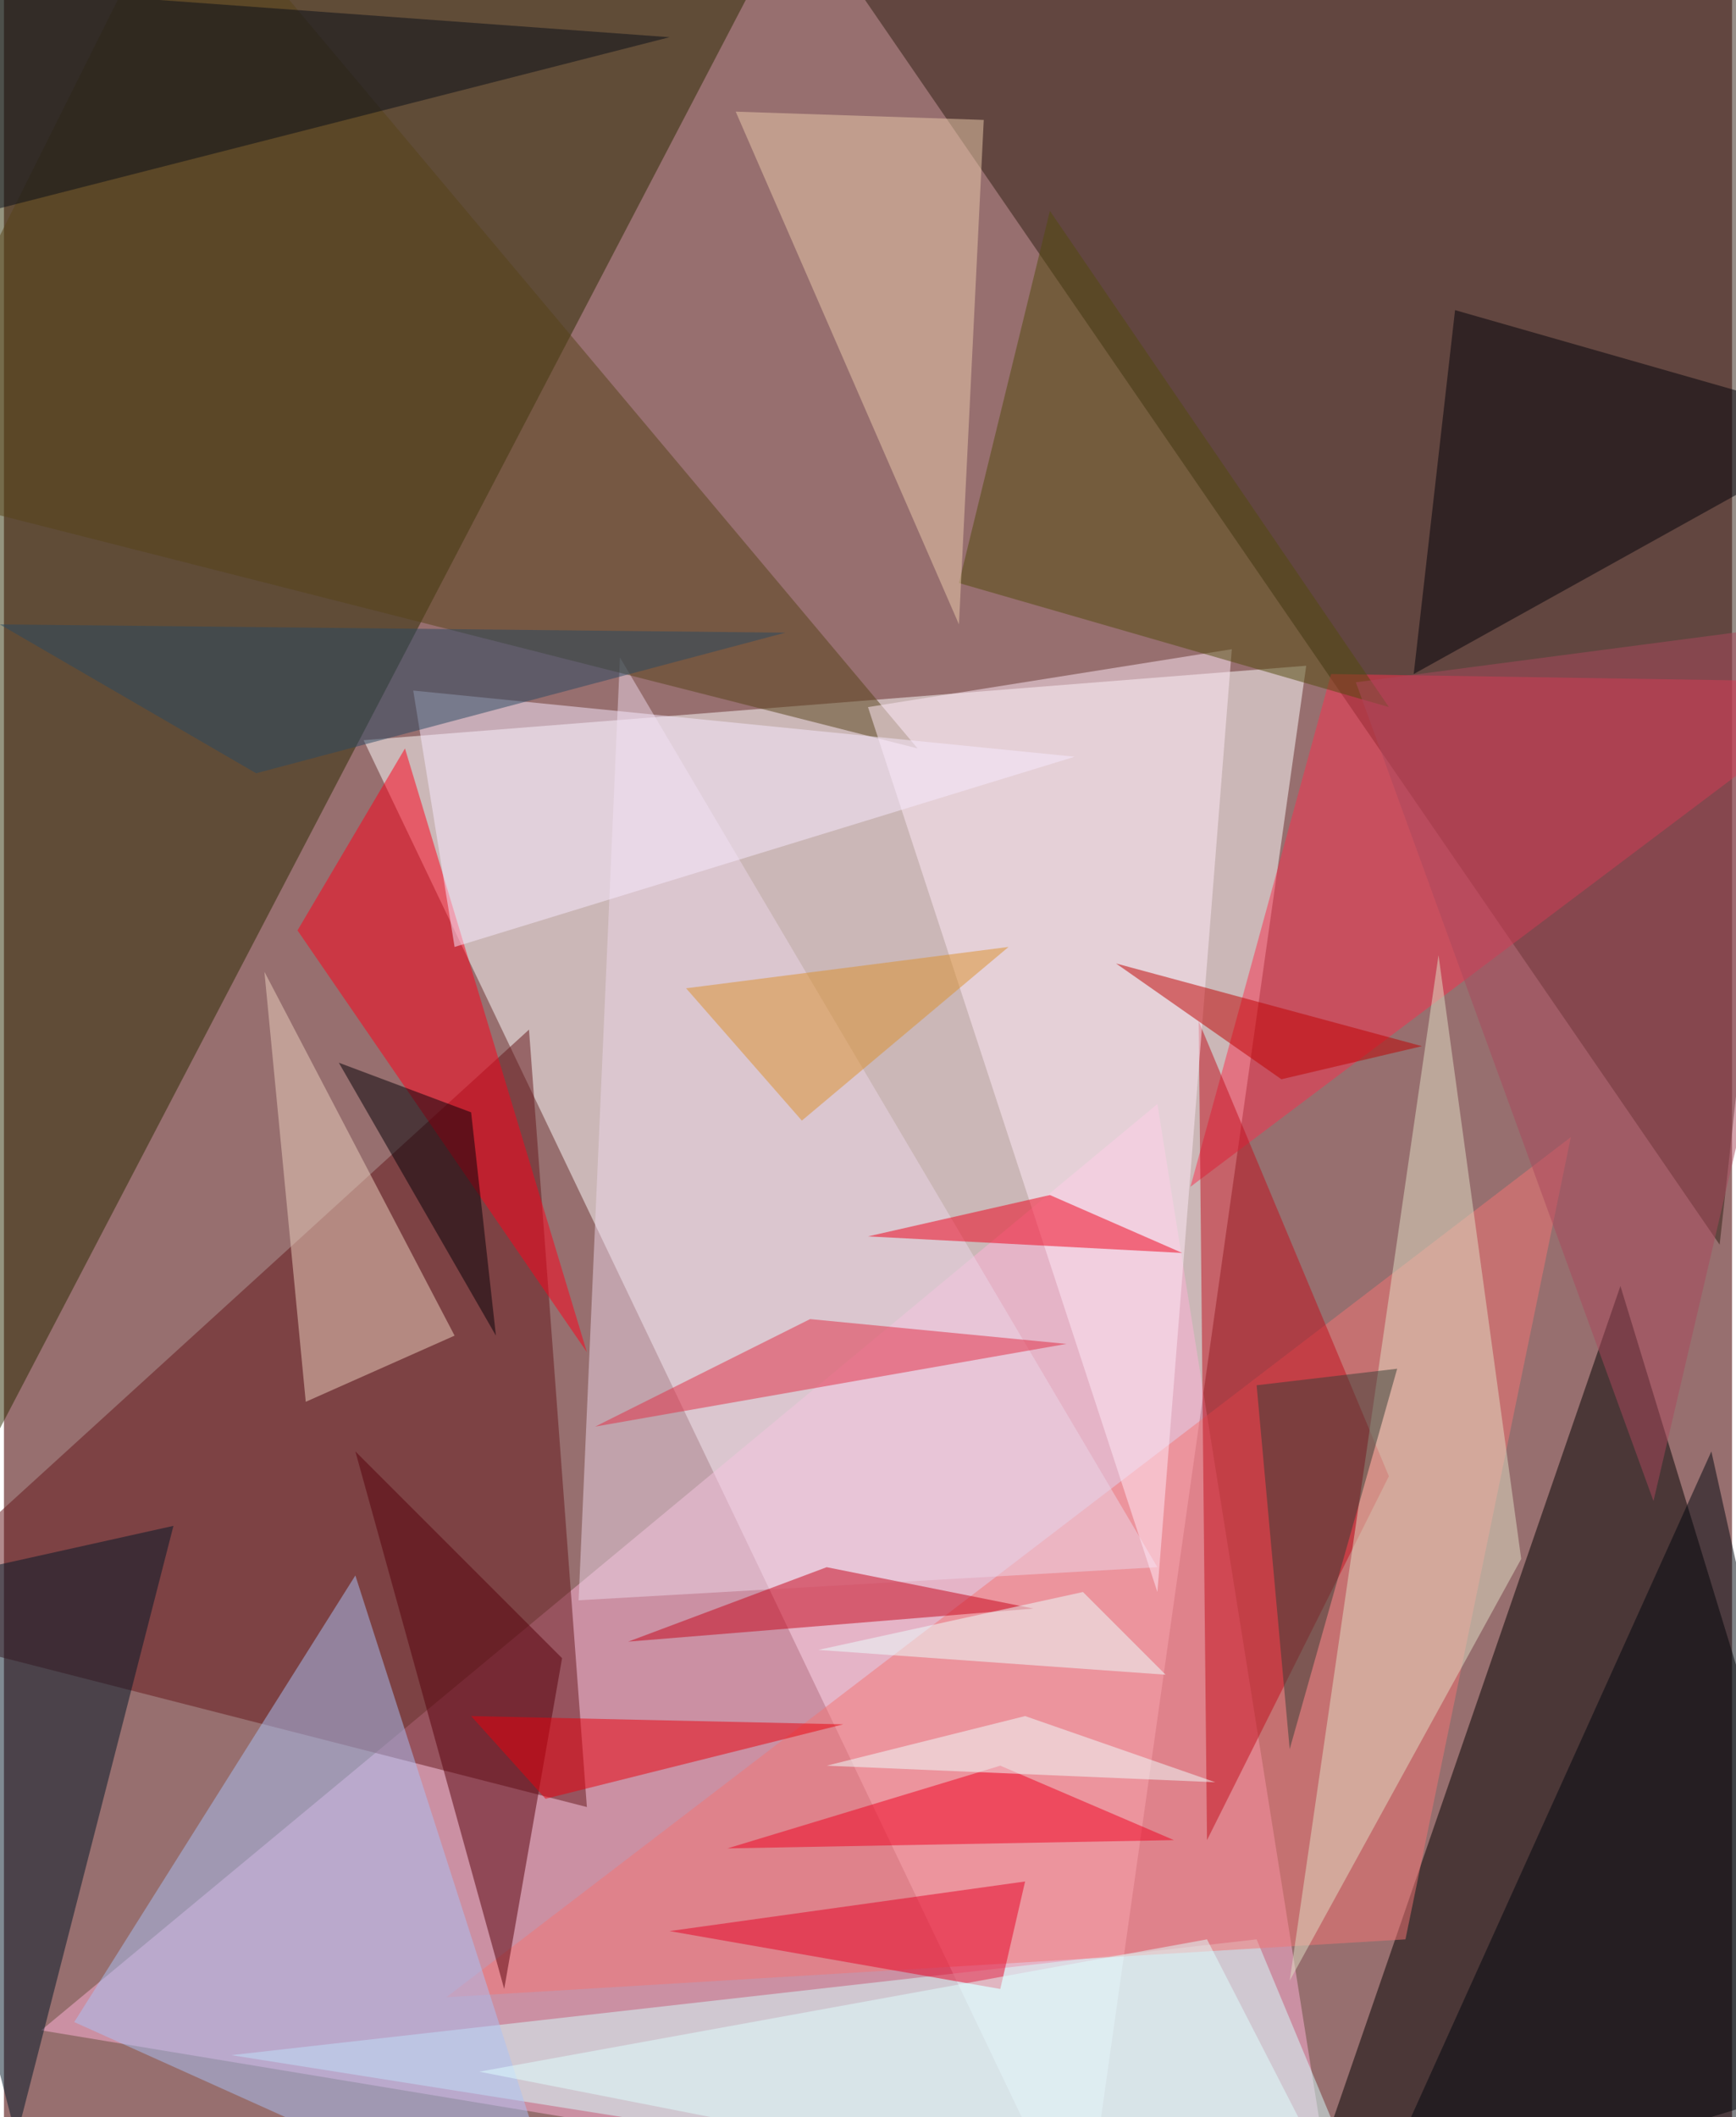 <svg xmlns="http://www.w3.org/2000/svg" width="228" height="278" viewBox="0 0 836 1024"><path fill="#976f6f" d="M0 0h836v1024H0z"/><g fill-opacity=".502"><path fill="#fff" d="M174 358l456-36-108 764z"/><path fill="#2a2a00" d="M-14 714L362-6-62-2z"/><path fill="#2f1e13" d="M830 602L374-62l524 48z"/><path d="M622 1086l276-84-116-380z"/><path fill="#ffb1d7" d="M18 982l628 104-88-552z"/><path fill="#65161b" d="M-62 786l344 88-28-376z"/><path fill="#d6ffff" d="M110 994l556 88-60-144z"/><path fill="#f47475" d="M758 550l-80 388-464 28z"/><path fill="#f9314e" d="M574 574l68-248 256 4z"/><path fill="#aac2f6" d="M34 978l136-216 104 324z"/><path fill="#ebd5e7" d="M558 758l-280 16 20-456z"/><path fill="#ff001b" d="M282 654l-88-292-52 88z"/><path fill="#c10f1d" d="M670 714l-88 176-4-396z"/><path fill="#e2e0c5" d="M694 462l40 292-112 204z"/><path fill="#564318" d="M-62 234L86-62l356 424z"/><path fill="#ffeaf7" d="M558 770L418 342l176-28z"/><path fill="#001627" d="M82 738l-144 32 68 264z"/><path fill="#000109" d="M702 150l-20 176 216-120z"/><path fill="#ecd0bd" d="M218 646l-92-176 20 208z"/><path fill="#534a0c" d="M670 342l-208-60 44-180z"/><path fill="#ebccac" d="M474 58l-120-4 108 248z"/><path fill="#00060e" d="M898 1026l-220 4 148-328z"/><path fill="#57000b" d="M170 702l72 260 28-160z"/><path fill="#aa485c" d="M898 298L798 726 654 330z"/><path fill="#060c18" d="M-62-10l8 124 376-96z"/><path fill="#f7e9ff" d="M518 366l-300 92-20-124z"/><path fill="#db8f2d" d="M486 458l-100 84-56-64z"/><path fill="#e12c45" d="M286 690l228-40-124-12z"/><path fill="#363f37" d="M674 662l-68 8 16 176z"/><path fill="#e50124" d="M482 962l-160-28 172-24z"/><path fill="#f0011a" d="M418 598l88-20 64 28z"/><path fill="#294862" d="M122 374L-2 302l380 4z"/><path fill="#bf0000" d="M686 506l-148-40 80 56z"/><path fill="#ea000d" d="M406 834l-144 36-36-40z"/><path fill="#ef0020" d="M350 894l132-40 84 36z"/><path fill="#c6051b" d="M398 758l100 20-196 16z"/><path fill="#dffeff" d="M658 1086l-428-84 352-64z"/><path fill="azure" d="M494 830l92 32-188-8z"/><path fill="#ecffff" d="M522 770l-128 28 168 12z"/><path fill="#050107" d="M238 646l-76-132 64 24z"/></g></svg>